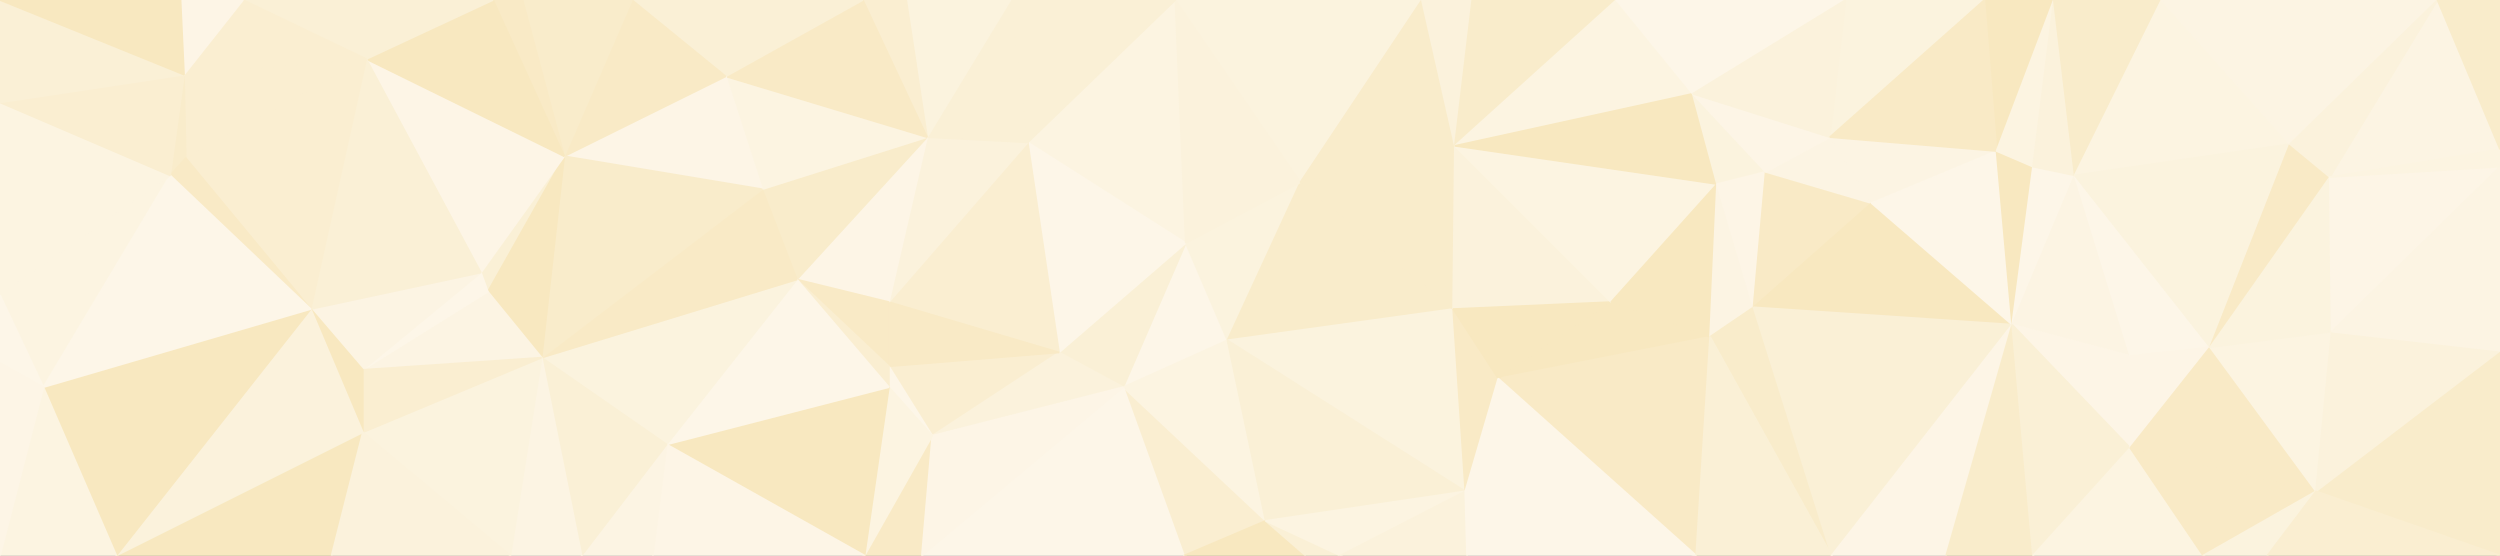 <svg id="visual" viewBox="0 0 1440 320" width="1440" height="320" xmlns="http://www.w3.org/2000/svg" xmlns:xlink="http://www.w3.org/1999/xlink" version="1.1"><rect x="0" y="0" width="1440" height="320" fill="#333333" stroke="none"/><g stroke-width="1" stroke-linejoin="bevel"><path d="M707 196L683 140L647 223Z" fill="#fdf6e8" stroke="#fdf6e8"></path><path d="M683 140L610 203L647 223Z" fill="#faf0d6" stroke="#faf0d6"></path><path d="M707 196L749 105L683 140Z" fill="#fbf3de" stroke="#fbf3de"></path><path d="M677 0L592 82L683 140Z" fill="#fcf4e1" stroke="#fcf4e1"></path><path d="M683 140L592 82L610 203Z" fill="#fdf6e8" stroke="#fdf6e8"></path><path d="M682 320L729 300L647 223Z" fill="#faeed1" stroke="#faeed1"></path><path d="M647 223L729 300L707 196Z" fill="#fcf4e1" stroke="#fcf4e1"></path><path d="M707 196L837 178L749 105Z" fill="#f9eccb" stroke="#f9eccb"></path><path d="M531 320L682 320L647 223Z" fill="#fdf6e8" stroke="#fdf6e8"></path><path d="M512 211L537 251L610 203Z" fill="#faeed1" stroke="#faeed1"></path><path d="M610 203L537 251L647 223Z" fill="#fbf2dc" stroke="#fbf2dc"></path><path d="M592 82L512 174L610 203Z" fill="#faeed1" stroke="#faeed1"></path><path d="M512 174L512 211L610 203Z" fill="#f9eac6" stroke="#f9eac6"></path><path d="M512 211L512 223L537 251Z" fill="#fdf6e8" stroke="#fdf6e8"></path><path d="M682 320L752 320L729 300Z" fill="#f8e8c0" stroke="#f8e8c0"></path><path d="M844 283L837 178L707 196Z" fill="#fbf3de" stroke="#fbf3de"></path><path d="M592 82L534 79L512 174Z" fill="#fbf2dc" stroke="#fbf2dc"></path><path d="M844 283L707 196L729 300Z" fill="#faf0d6" stroke="#faf0d6"></path><path d="M752 320L772 320L729 300Z" fill="#faf0d6" stroke="#faf0d6"></path><path d="M819 0L677 0L749 105Z" fill="#fbf3de" stroke="#fbf3de"></path><path d="M749 105L677 0L683 140Z" fill="#fbf2dc" stroke="#fbf2dc"></path><path d="M592 82L582 0L534 79Z" fill="#faf0d6" stroke="#faf0d6"></path><path d="M498 320L531 320L537 251Z" fill="#f9eac6" stroke="#f9eac6"></path><path d="M537 251L531 320L647 223Z" fill="#fdf5e6" stroke="#fdf5e6"></path><path d="M677 0L582 0L592 82Z" fill="#faf0d6" stroke="#faf0d6"></path><path d="M837 178L838 84L749 105Z" fill="#f9eccb" stroke="#f9eccb"></path><path d="M844 283L863 218L837 178Z" fill="#f9eac6" stroke="#f9eac6"></path><path d="M837 178L928 174L838 84Z" fill="#fbf2dc" stroke="#fbf2dc"></path><path d="M534 79L459 161L512 174Z" fill="#fdf5e6" stroke="#fdf5e6"></path><path d="M512 174L459 161L512 211Z" fill="#f9eac6" stroke="#f9eac6"></path><path d="M512 211L459 161L512 223Z" fill="#faeed1" stroke="#faeed1"></path><path d="M512 223L498 320L537 251Z" fill="#fcf4e1" stroke="#fcf4e1"></path><path d="M439 109L459 161L534 79Z" fill="#f9eccb" stroke="#f9eccb"></path><path d="M772 320L844 283L729 300Z" fill="#fcf4e1" stroke="#fcf4e1"></path><path d="M384 256L498 320L512 223Z" fill="#f8e8c0" stroke="#f8e8c0"></path><path d="M772 320L845 320L844 283Z" fill="#fbf2dc" stroke="#fbf2dc"></path><path d="M985 194L928 174L863 218Z" fill="#f8e8c0" stroke="#f8e8c0"></path><path d="M582 0L522 0L534 79Z" fill="#fbf3de" stroke="#fbf3de"></path><path d="M418 44L439 109L534 79Z" fill="#fcf4e1" stroke="#fcf4e1"></path><path d="M459 161L384 256L512 223Z" fill="#fdf6e8" stroke="#fdf6e8"></path><path d="M838 84L819 0L749 105Z" fill="#f9eccb" stroke="#f9eccb"></path><path d="M522 0L497 0L534 79Z" fill="#faeed1" stroke="#faeed1"></path><path d="M838 84L848 0L819 0Z" fill="#fbf2dc" stroke="#fbf2dc"></path><path d="M931 0L848 0L838 84Z" fill="#f9eccb" stroke="#f9eccb"></path><path d="M985 194L863 218L977 320Z" fill="#f9eac6" stroke="#f9eac6"></path><path d="M863 218L928 174L837 178Z" fill="#f8e8c0" stroke="#f8e8c0"></path><path d="M497 0L418 44L534 79Z" fill="#f9eac6" stroke="#f9eac6"></path><path d="M312 206L384 256L459 161Z" fill="#fbf3de" stroke="#fbf3de"></path><path d="M312 206L459 161L439 109Z" fill="#f9eac6" stroke="#f9eac6"></path><path d="M384 256L376 320L498 320Z" fill="#fdf5e6" stroke="#fdf5e6"></path><path d="M977 320L863 218L844 283Z" fill="#fdf6e8" stroke="#fdf6e8"></path><path d="M975 54L931 0L838 84Z" fill="#fcf4e1" stroke="#fcf4e1"></path><path d="M989 106L838 84L928 174Z" fill="#fcf4e1" stroke="#fcf4e1"></path><path d="M985 194L989 106L928 174Z" fill="#f8e8c0" stroke="#f8e8c0"></path><path d="M989 106L975 54L838 84Z" fill="#f8e8c0" stroke="#f8e8c0"></path><path d="M845 320L977 320L844 283Z" fill="#fdf6e8" stroke="#fdf6e8"></path><path d="M985 194L1010 177L989 106Z" fill="#fcf4e3" stroke="#fcf4e3"></path><path d="M989 106L1017 99L975 54Z" fill="#fbf3de" stroke="#fbf3de"></path><path d="M1055 320L1010 177L985 194Z" fill="#f9eccb" stroke="#f9eccb"></path><path d="M497 0L364 0L418 44Z" fill="#faf0d6" stroke="#faf0d6"></path><path d="M418 44L325 90L439 109Z" fill="#fdf5e6" stroke="#fdf5e6"></path><path d="M384 256L335 320L376 320Z" fill="#fcf4e3" stroke="#fcf4e3"></path><path d="M364 0L325 90L418 44Z" fill="#f9eac6" stroke="#f9eac6"></path><path d="M325 90L312 206L439 109Z" fill="#f9eccb" stroke="#f9eccb"></path><path d="M312 206L335 320L384 256Z" fill="#faf0d6" stroke="#faf0d6"></path><path d="M1010 177L1017 99L989 106Z" fill="#fdf5e6" stroke="#fdf5e6"></path><path d="M975 54L1063 0L931 0Z" fill="#fdf6e8" stroke="#fdf6e8"></path><path d="M277 157L281 168L325 90Z" fill="#faf0d6" stroke="#faf0d6"></path><path d="M325 90L281 168L312 206Z" fill="#f8e8c0" stroke="#f8e8c0"></path><path d="M312 206L294 320L335 320Z" fill="#fcf4e3" stroke="#fcf4e3"></path><path d="M211 34L277 157L325 90Z" fill="#fdf5e6" stroke="#fdf5e6"></path><path d="M209 249L294 320L312 206Z" fill="#fbf3de" stroke="#fbf3de"></path><path d="M209 213L312 206L281 168Z" fill="#fcf4e3" stroke="#fcf4e3"></path><path d="M1078 117L1017 99L1010 177Z" fill="#f9eac6" stroke="#f9eac6"></path><path d="M1078 117L1054 79L1017 99Z" fill="#fcf4e3" stroke="#fcf4e3"></path><path d="M1017 99L1054 79L975 54Z" fill="#fdf5e6" stroke="#fdf5e6"></path><path d="M364 0L301 0L325 90Z" fill="#f9eccb" stroke="#f9eccb"></path><path d="M977 320L1055 320L985 194Z" fill="#faf0d6" stroke="#faf0d6"></path><path d="M1159 187L1078 117L1010 177Z" fill="#f8e8c0" stroke="#f8e8c0"></path><path d="M301 0L284 0L325 90Z" fill="#f9eac6" stroke="#f9eac6"></path><path d="M1143 0L1063 0L1054 79Z" fill="#fbf3de" stroke="#fbf3de"></path><path d="M1054 79L1063 0L975 54Z" fill="#fbf2dc" stroke="#fbf2dc"></path><path d="M277 157L209 213L281 168Z" fill="#fdf6e8" stroke="#fdf6e8"></path><path d="M179 178L209 213L277 157Z" fill="#fcf4e3" stroke="#fcf4e3"></path><path d="M209 213L209 249L312 206Z" fill="#faeed1" stroke="#faeed1"></path><path d="M284 0L211 34L325 90Z" fill="#f8e8c0" stroke="#f8e8c0"></path><path d="M1055 320L1159 187L1010 177Z" fill="#faf0d6" stroke="#faf0d6"></path><path d="M1078 117L1150 87L1054 79Z" fill="#fcf4e3" stroke="#fcf4e3"></path><path d="M211 34L179 178L277 157Z" fill="#faf0d6" stroke="#faf0d6"></path><path d="M209 213L179 178L209 249Z" fill="#f8e8c0" stroke="#f8e8c0"></path><path d="M67 320L191 320L209 249Z" fill="#f8e8c0" stroke="#f8e8c0"></path><path d="M209 249L191 320L294 320Z" fill="#fbf2dc" stroke="#fbf2dc"></path><path d="M1121 320L1159 187L1055 320Z" fill="#fdf5e6" stroke="#fdf5e6"></path><path d="M1159 187L1150 87L1078 117Z" fill="#fdf6e8" stroke="#fdf6e8"></path><path d="M1183 0L1143 0L1150 87Z" fill="#f8e8c0" stroke="#f8e8c0"></path><path d="M1150 87L1143 0L1054 79Z" fill="#f9eac6" stroke="#f9eac6"></path><path d="M1159 187L1171 96L1150 87Z" fill="#f8e8c0" stroke="#f8e8c0"></path><path d="M1121 320L1171 320L1159 187Z" fill="#f9eccb" stroke="#f9eccb"></path><path d="M1159 187L1195 101L1171 96Z" fill="#fdf6e8" stroke="#fdf6e8"></path><path d="M1227 205L1195 101L1159 187Z" fill="#fcf4e3" stroke="#fcf4e3"></path><path d="M1171 96L1183 0L1150 87Z" fill="#fcf4e1" stroke="#fcf4e1"></path><path d="M1195 101L1183 0L1171 96Z" fill="#fbf2dc" stroke="#fbf2dc"></path><path d="M211 34L107 91L179 178Z" fill="#faeed1" stroke="#faeed1"></path><path d="M179 178L67 320L209 249Z" fill="#fbf2dc" stroke="#fbf2dc"></path><path d="M284 0L140 0L211 34Z" fill="#faf0d6" stroke="#faf0d6"></path><path d="M1227 258L1227 205L1159 187Z" fill="#fdf5e6" stroke="#fdf5e6"></path><path d="M1195 101L1245 0L1183 0Z" fill="#f9eccb" stroke="#f9eccb"></path><path d="M106 43L107 91L211 34Z" fill="#faeed1" stroke="#faeed1"></path><path d="M1171 320L1227 258L1159 187Z" fill="#faf0d6" stroke="#faf0d6"></path><path d="M106 43L98 101L107 91Z" fill="#f9eccb" stroke="#f9eccb"></path><path d="M107 91L98 101L179 178Z" fill="#f9eac6" stroke="#f9eac6"></path><path d="M140 0L106 43L211 34Z" fill="#faeed1" stroke="#faeed1"></path><path d="M140 0L104 0L106 43Z" fill="#fdf5e6" stroke="#fdf5e6"></path><path d="M0 170L25 223L98 101Z" fill="#fcf4e1" stroke="#fcf4e1"></path><path d="M1273 200L1195 101L1227 205Z" fill="#fdf6e8" stroke="#fdf6e8"></path><path d="M1319 83L1245 0L1195 101Z" fill="#fcf4e1" stroke="#fcf4e1"></path><path d="M1227 258L1273 200L1227 205Z" fill="#fdf5e6" stroke="#fdf5e6"></path><path d="M25 223L67 320L179 178Z" fill="#f8e8c0" stroke="#f8e8c0"></path><path d="M25 223L179 178L98 101Z" fill="#fdf6e8" stroke="#fdf6e8"></path><path d="M1171 320L1269 320L1227 258Z" fill="#fcf4e1" stroke="#fcf4e1"></path><path d="M1227 258L1334 283L1273 200Z" fill="#f9eac6" stroke="#f9eac6"></path><path d="M0 170L98 101L0 59Z" fill="#fcf4e1" stroke="#fcf4e1"></path><path d="M1269 320L1334 283L1227 258Z" fill="#f9eac6" stroke="#f9eac6"></path><path d="M1273 200L1319 83L1195 101Z" fill="#fbf3de" stroke="#fbf3de"></path><path d="M1342 102L1319 83L1273 200Z" fill="#f9eac6" stroke="#f9eac6"></path><path d="M0 59L98 101L106 43Z" fill="#faeed1" stroke="#faeed1"></path><path d="M25 223L0 320L67 320Z" fill="#fcf4e1" stroke="#fcf4e1"></path><path d="M0 170L0 209L25 223Z" fill="#fdf6e8" stroke="#fdf6e8"></path><path d="M0 0L0 59L106 43Z" fill="#faf0d6" stroke="#faf0d6"></path><path d="M1306 320L1334 283L1269 320Z" fill="#fbf3de" stroke="#fbf3de"></path><path d="M0 209L0 320L25 223Z" fill="#fdf5e6" stroke="#fdf5e6"></path><path d="M1334 283L1343 191L1273 200Z" fill="#fcf4e1" stroke="#fcf4e1"></path><path d="M1343 191L1342 102L1273 200Z" fill="#fbf3de" stroke="#fbf3de"></path><path d="M1319 83L1404 0L1245 0Z" fill="#fcf4e3" stroke="#fcf4e3"></path><path d="M104 0L0 0L106 43Z" fill="#f8e8c0" stroke="#f8e8c0"></path><path d="M1440 86L1404 0L1342 102Z" fill="#fcf4e3" stroke="#fcf4e3"></path><path d="M1342 102L1404 0L1319 83Z" fill="#fbf2dc" stroke="#fbf2dc"></path><path d="M1440 96L1342 102L1343 191Z" fill="#fdf5e6" stroke="#fdf5e6"></path><path d="M1440 320L1440 202L1334 283Z" fill="#f9eccb" stroke="#f9eccb"></path><path d="M1334 283L1440 202L1343 191Z" fill="#fbf2dc" stroke="#fbf2dc"></path><path d="M1440 202L1440 96L1343 191Z" fill="#fcf4e3" stroke="#fcf4e3"></path><path d="M1440 96L1440 86L1342 102Z" fill="#fcf4e1" stroke="#fcf4e1"></path><path d="M1306 320L1440 320L1334 283Z" fill="#faeed1" stroke="#faeed1"></path><path d="M1440 86L1440 0L1404 0Z" fill="#f9eccb" stroke="#f9eccb"></path></g></svg>